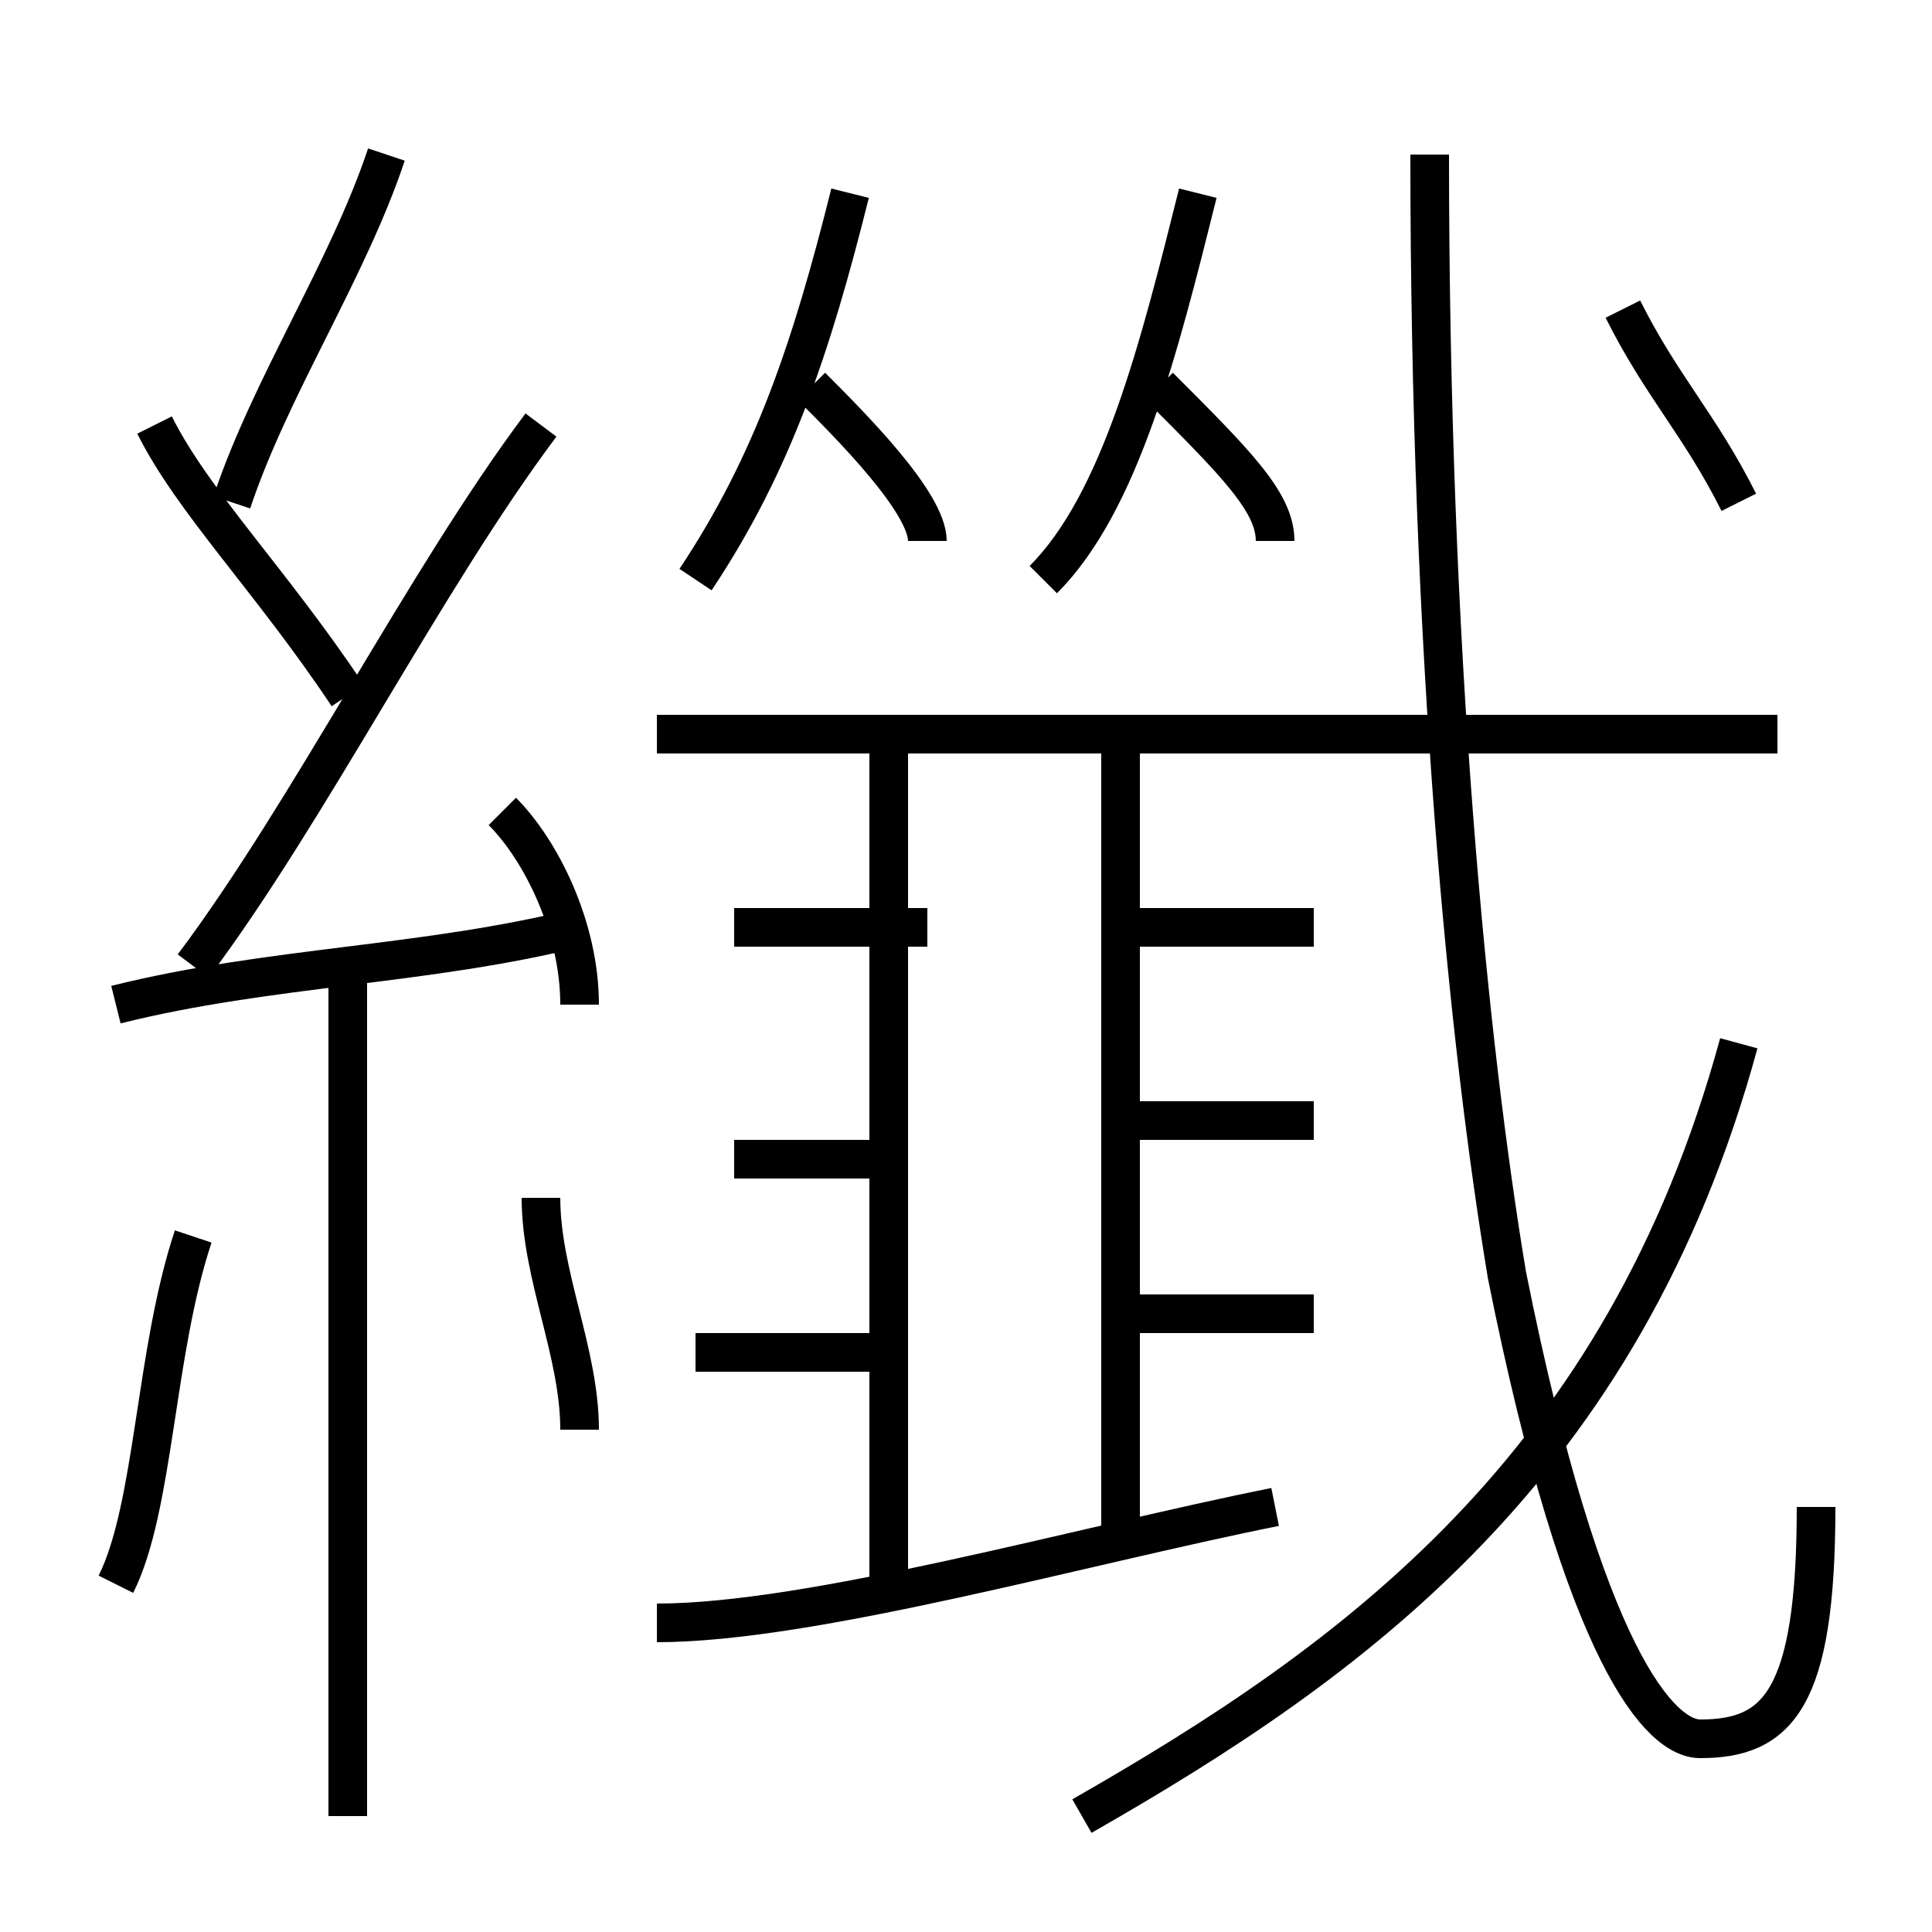 <?xml version='1.0' encoding='utf8'?>
<svg viewBox="0.0 -6.0 50.0 50.0" version="1.1" xmlns="http://www.w3.org/2000/svg">
<rect x="0.0" y="-6.0" width="50.0" height="50.0" fill="#808080" stroke="none"/>
<rect x="-1000" y="-1000" width="2000" height="2000" stroke="white" fill="white"/>
<g style="fill:white;stroke:#000000;  stroke-width:1">
<path d="M 47 -5 C 47 0 46 1 44 1 C 43 1 41 -1 39 -11 C 38 -17 37 -27 37 -40 M 3 -3 C 4 -5 4 -9 5 -12 M 9 3 L 9 -19 M 15 -7 C 15 -9 14 -11 14 -13 M 3 -18 C 7 -19 11 -19 15 -20 M 17 -2 C 21 -2 28 -4 33 -5 M 23 -9 L 18 -9 M 23 -14 L 19 -14 M 15 -18 C 15 -20 14 -22 13 -23 M 9 -26 C 7 -29 5 -31 4 -33 M 23 -3 L 23 -25 M 5 -19 C 8 -23 11 -29 14 -33 M 24 -20 L 19 -20 M 34 -10 L 29 -10 M 29 -4 L 29 -25 M 28 3 C 35 -1 42 -6 45 -17 M 6 -31 C 7 -34 9 -37 10 -40 M 34 -15 L 29 -15 M 34 -20 L 29 -20 M 18 -29 C 20 -32 21 -35 22 -39 M 46 -25 L 17 -25 M 27 -29 C 29 -31 30 -35 31 -39 M 45 -31 C 44 -33 43 -34 42 -36 M 21 -34 C 22 -33 24 -31 24 -30 M 30 -34 C 32 -32 33 -31 33 -30" transform="translate(0.0 38.0)" />
</g>
</svg>
